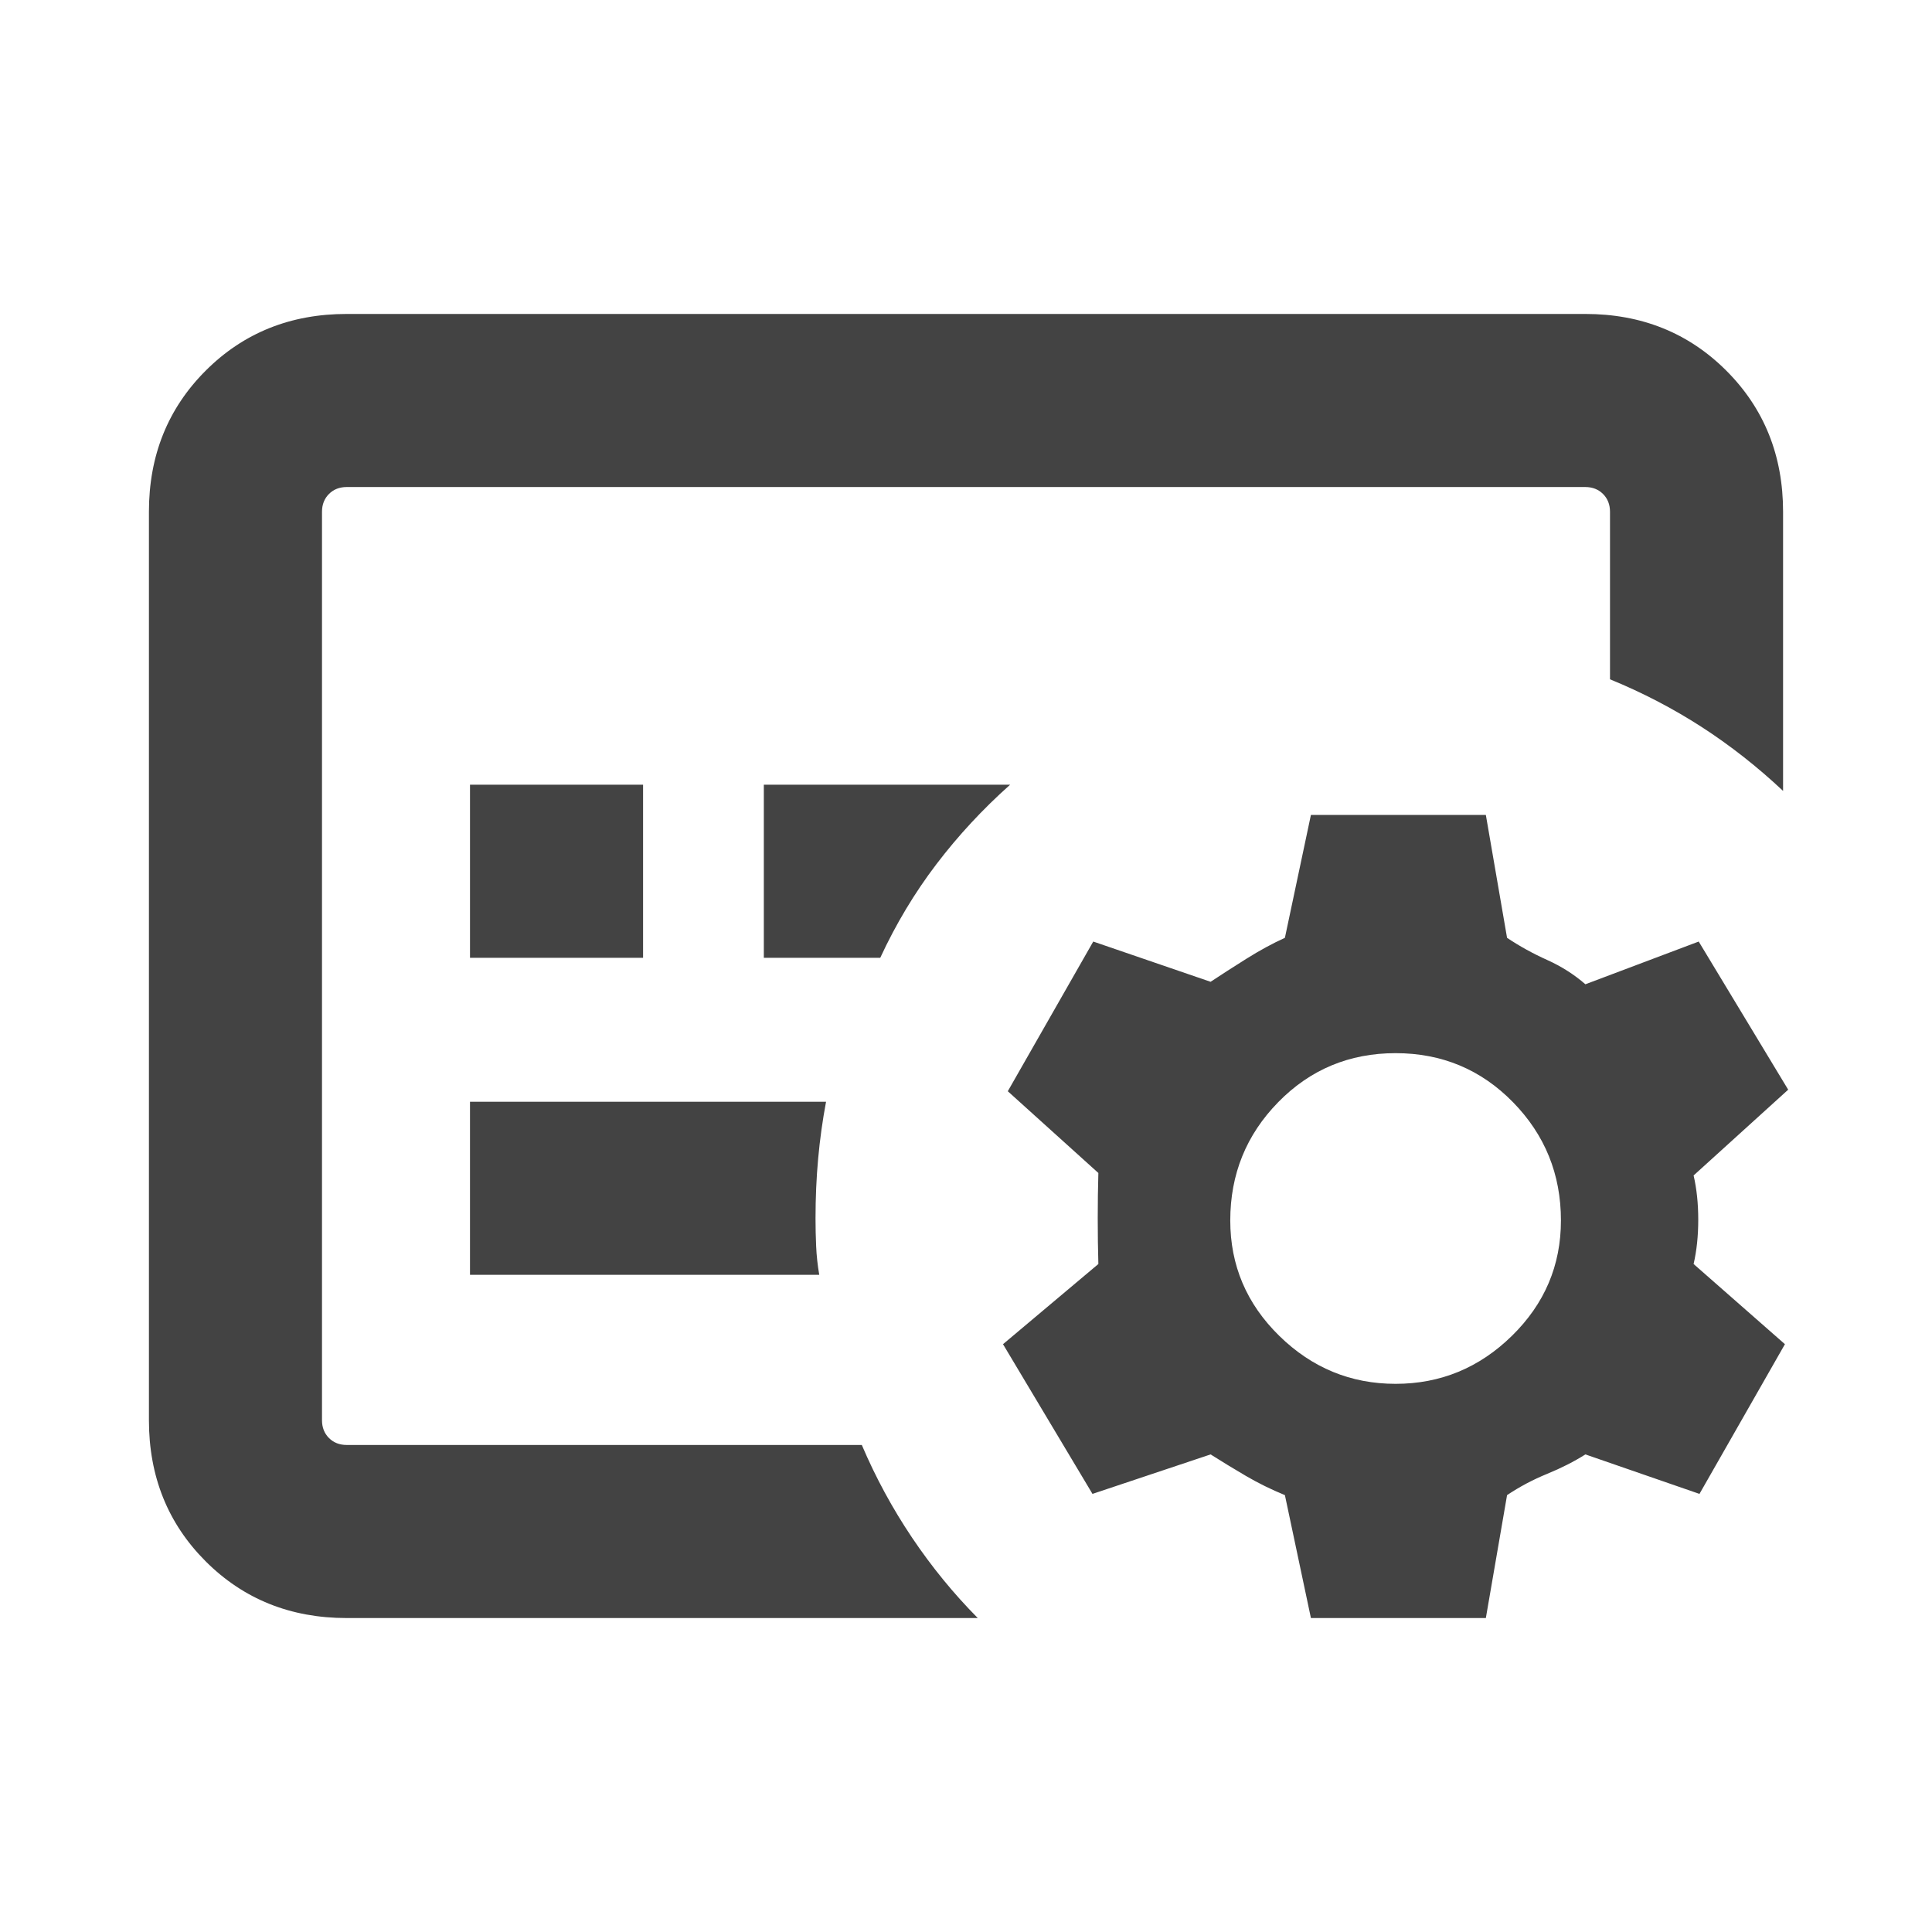 <svg xmlns="http://www.w3.org/2000/svg" height="24px" viewBox="0 -960 960 960" width="24px" fill="#434343"><path d="M160-242V-718v476Zm159.54-242.08v-86h-86v86h86Zm117.85 0q11.69-25.23 27.92-46.53 16.23-21.31 36.61-39.47H379.54v86h57.85Zm-30.31 157.54q-1.23-7.15-1.54-14.19-.31-7.04-.31-13.81 0-15.46 1.31-29.81 1.31-14.34 3.92-28.19H233.54v86h173.54ZM485.85-156H172.31q-41.92 0-70.12-28.19Q74-212.39 74-254.31v-451.38q0-41.92 28.19-70.12Q130.39-804 172.31-804h615.38q41.92 0 70.12 28.19Q886-747.61 886-705.69V-567q-19.16-18-40.46-31.77-21.31-13.77-45.54-23.69v-83.23q0-5.39-3.46-8.85t-8.85-3.46H172.31q-5.39 0-8.85 3.46t-3.46 8.85v451.38q0 5.39 3.46 8.85t8.85 3.46h255.92q10.31 24.23 24.96 46.04 14.66 21.8 32.66 39.96Zm252.46 0h-86.92l-12.93-61.08q-10.3-4.23-19.42-9.57-9.12-5.35-17.5-10.66l-58.69 19.62-44.46-74.39 47.38-39.84q-.31-10.93-.31-22.62 0-11.69.31-22.61l-45-40.62 42.46-74.38 58.31 20q8-5.31 17.81-11.46 9.81-6.16 19.11-10.39l12.93-61.07h86.92L748.85-494q9.3 6.23 19.92 11 10.61 4.77 19 12.08l56.31-21.23 44.46 73.61-47 42.62q2.31 9.92 2.31 22 0 12.07-2.31 22l45.38 39.84-42.46 74.39-56.69-19.62q-8.39 5.31-19 9.66-10.62 4.34-19.92 10.57L738.31-156Zm-44.85-116.38q33.46 0 57.81-23.85t24.35-57.31q0-34.46-23.85-58.81-23.85-24.34-58.31-24.34t-58.31 24.34q-23.84 24.35-23.84 58.81 0 33.46 24.34 57.31 24.35 23.85 57.81 23.85Z"/></svg>
